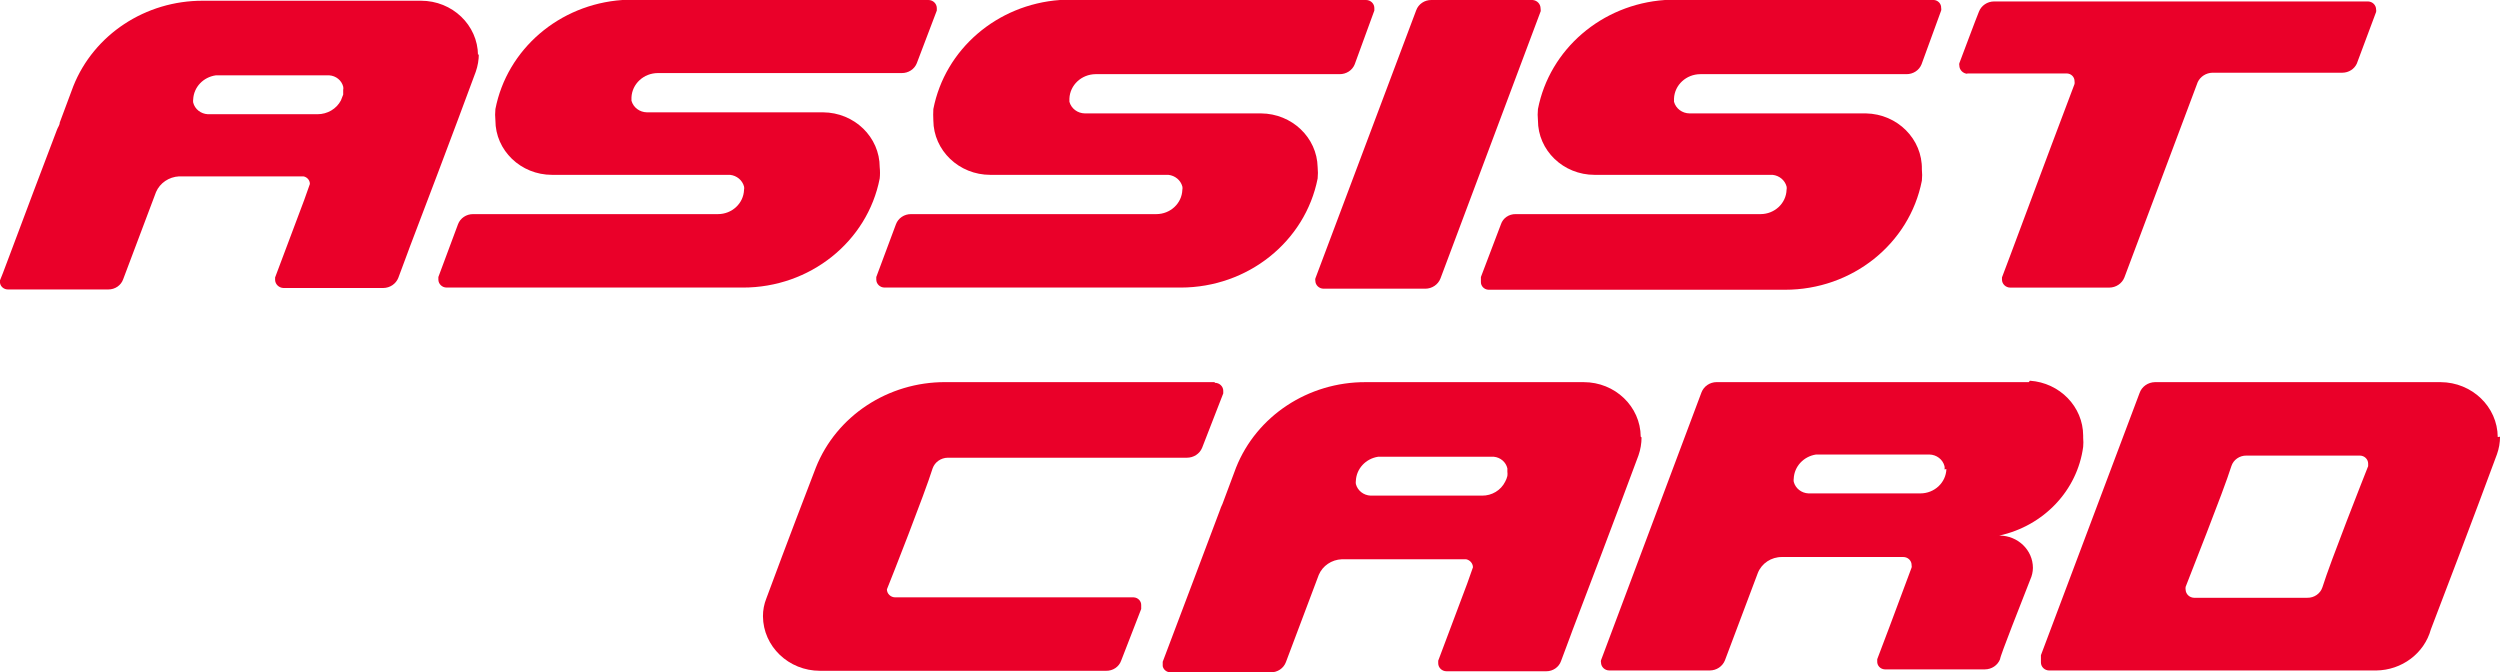 <svg width="119" height="32" viewBox="0 0 119 32" fill="none" xmlns="http://www.w3.org/2000/svg">
<g clip-path="url(#clip0_10019_30470)">
<path d="M73.331 0.502C73.339 0.469 73.339 0.432 73.331 0.398C73.331 0.192 73.168 0.018 72.954 3.87627e-05H68.133C67.81 -0.003 67.521 0.192 67.413 0.485L62.61 13.258C62.602 13.291 62.602 13.328 62.61 13.362C62.61 13.571 62.788 13.742 63.006 13.742H67.845C68.166 13.741 68.452 13.547 68.565 13.258L73.349 0.502" fill="#EA0029"/>
<path d="M93.621 3.496H98.37C98.578 3.496 98.748 3.658 98.748 3.859C98.748 3.866 98.748 3.87 98.748 3.877C98.755 3.917 98.755 3.958 98.748 3.998C97.363 7.65 95.421 12.894 95.294 13.205V13.309C95.294 13.518 95.472 13.69 95.69 13.69H100.402C100.723 13.688 101.009 13.494 101.122 13.205L104.611 3.91C104.736 3.643 105.009 3.469 105.313 3.461H111.5C111.796 3.458 112.064 3.29 112.184 3.029L113.102 0.571C113.112 0.531 113.112 0.49 113.102 0.45C113.102 0.246 112.936 0.078 112.724 0.069H94.918C94.597 0.07 94.311 0.264 94.198 0.554C94.054 0.899 93.443 2.544 93.264 3.011C93.255 3.045 93.255 3.082 93.264 3.115C93.264 3.328 93.438 3.504 93.659 3.514" fill="#EA0029"/>
<path d="M44.192 0H29.624C26.618 0.21 24.137 2.342 23.581 5.192C23.563 5.37 23.563 5.55 23.581 5.728C23.581 7.162 24.788 8.323 26.278 8.323H34.751C35.07 8.357 35.336 8.578 35.416 8.877C35.428 8.928 35.428 8.981 35.416 9.032C35.396 9.678 34.847 10.192 34.175 10.192H22.52C22.198 10.189 21.908 10.384 21.8 10.677L20.866 13.186V13.307C20.866 13.517 21.044 13.688 21.262 13.688H35.363C38.549 13.691 41.286 11.509 41.874 8.496C41.893 8.318 41.893 8.138 41.874 7.96C41.874 6.523 40.669 5.357 39.177 5.347H30.795C30.447 5.342 30.146 5.117 30.058 4.794V4.638C30.086 3.99 30.642 3.478 31.317 3.478H42.919C43.236 3.483 43.524 3.298 43.639 3.011L44.592 0.502V0.381C44.588 0.171 44.412 0 44.192 0Z" fill="#EA0029"/>
<path d="M65.04 0H50.453C47.453 0.218 44.982 2.347 44.427 5.192C44.417 5.371 44.417 5.55 44.427 5.728C44.437 7.165 45.649 8.325 47.142 8.323H55.615C55.934 8.357 56.2 8.578 56.28 8.877C56.291 8.928 56.291 8.981 56.28 9.032C56.26 9.678 55.711 10.192 55.039 10.192H43.366C43.043 10.189 42.754 10.384 42.646 10.677L41.711 13.186V13.307C41.711 13.517 41.889 13.688 42.107 13.688H56.208C59.393 13.683 62.125 11.506 62.72 8.496C62.738 8.318 62.738 8.138 62.72 7.96C62.69 6.544 61.495 5.408 60.023 5.398H51.64C51.293 5.394 50.992 5.168 50.904 4.845V4.69C50.932 4.048 51.477 3.539 52.144 3.53H63.764C64.082 3.534 64.37 3.349 64.484 3.062L65.419 0.501V0.379C65.417 0.171 65.241 0 65.022 0" fill="#EA0029"/>
<path d="M92.02 1.3086e-05H79.249C76.243 0.21 73.762 2.342 73.206 5.192C73.188 5.37 73.188 5.55 73.206 5.728C73.206 7.162 74.413 8.323 75.903 8.323H84.376C84.695 8.357 84.961 8.578 85.041 8.877C85.052 8.928 85.052 8.981 85.041 9.032C85.021 9.678 84.472 10.192 83.8 10.192H72.145C71.826 10.186 71.54 10.382 71.444 10.677L70.491 13.186V13.411C70.481 13.611 70.642 13.782 70.85 13.792C70.857 13.792 70.862 13.792 70.868 13.792H84.969C88.155 13.795 90.892 11.613 91.481 8.6C91.499 8.422 91.499 8.242 91.481 8.064C91.511 6.621 90.319 5.427 88.821 5.398H80.42C80.072 5.394 79.771 5.168 79.683 4.845V4.69C79.711 4.042 80.267 3.53 80.942 3.53H90.745C91.062 3.534 91.35 3.349 91.465 3.062L92.399 0.501C92.409 0.461 92.409 0.419 92.399 0.379C92.409 0.179 92.248 0.008 92.04 -0.002C92.033 -0.002 92.028 -0.002 92.022 -0.002" fill="#EA0029"/>
<path d="M22.753 2.63C22.743 1.194 21.531 0.034 20.038 0.035H9.66C6.924 0.026 4.47 1.645 3.49 4.102L2.844 5.834C2.844 5.955 2.754 6.059 2.717 6.163L1.601 9.106C0.72 11.44 0.018 13.344 0 13.344V13.466C0.027 13.646 0.188 13.779 0.377 13.778H5.162C5.479 13.778 5.762 13.582 5.863 13.293L7.428 9.139C7.614 8.709 8.042 8.419 8.526 8.395H14.444C14.623 8.429 14.753 8.582 14.75 8.758L14.48 9.52L13.095 13.206V13.328C13.103 13.534 13.276 13.699 13.491 13.709H18.24C18.561 13.707 18.847 13.514 18.96 13.224C18.96 13.224 19.158 12.688 19.392 12.064L19.5 11.77C19.933 10.645 21.622 6.197 22.648 3.411C22.743 3.138 22.791 2.851 22.793 2.563L22.753 2.63ZM15.059 5.437H9.897C9.562 5.422 9.275 5.197 9.196 4.883C9.187 4.832 9.187 4.779 9.196 4.728C9.224 4.147 9.676 3.669 10.275 3.586H15.671C15.99 3.606 16.259 3.824 16.336 4.122C16.348 4.173 16.348 4.226 16.336 4.277V4.502L16.228 4.779C16.017 5.184 15.584 5.438 15.112 5.437H15.059Z" fill="#EA0029"/>
<path d="M57.81 18.189H45.004C42.269 18.179 39.814 19.798 38.835 22.256C38.402 23.381 37.504 25.717 36.478 28.486C36.37 28.757 36.315 29.045 36.317 29.334C36.327 30.771 37.539 31.931 39.033 31.93H52.648C52.972 31.938 53.265 31.741 53.368 31.445L54.321 28.987V28.814C54.331 28.614 54.17 28.443 53.962 28.434C53.955 28.434 53.95 28.434 53.944 28.434H42.613C42.395 28.434 42.217 28.262 42.217 28.053C42.415 27.568 44.016 23.501 44.394 22.29C44.5 21.994 44.788 21.792 45.114 21.787H56.499C56.815 21.787 57.101 21.603 57.219 21.32L58.227 18.725V18.603C58.227 18.394 58.049 18.222 57.831 18.222" fill="#EA0029"/>
<path d="M118.892 20.803C118.882 19.363 117.671 18.2 116.176 18.19H102.579C102.243 18.195 101.949 18.403 101.843 18.709L97.148 31.187V31.413C97.148 31.464 97.148 31.413 97.148 31.413V31.534C97.148 31.744 97.326 31.915 97.544 31.915H113.102C114.329 31.901 115.395 31.101 115.709 29.96C116.142 28.835 117.831 24.405 118.857 21.618C118.952 21.35 119 21.069 119.002 20.787L118.892 20.803ZM112.724 22.189C112.526 22.691 110.925 26.741 110.548 27.952C110.451 28.254 110.157 28.461 109.828 28.454H104.432C104.217 28.445 104.046 28.28 104.036 28.074C104.028 28.027 104.028 27.981 104.036 27.934C104.215 27.45 105.835 23.4 106.213 22.189C106.309 21.886 106.603 21.68 106.933 21.686H112.329C112.546 21.686 112.724 21.858 112.724 22.067V22.189Z" fill="#EA0029"/>
<path d="M78.098 20.786C78.088 19.349 76.876 18.189 75.383 18.19H65.005C62.27 18.181 59.815 19.8 58.836 22.258L58.189 23.989C58.139 24.09 58.097 24.194 58.062 24.301L56.947 27.261L55.345 31.501V31.622C55.347 31.651 55.347 31.68 55.345 31.709C55.38 31.881 55.54 32.006 55.723 32.003H60.489C60.811 32.006 61.1 31.811 61.209 31.518L62.773 27.365C62.956 26.931 63.385 26.64 63.871 26.621H69.789C69.975 26.661 70.108 26.817 70.113 27.002L69.844 27.763L68.459 31.45V31.571C68.459 31.781 68.637 31.952 68.855 31.952H73.604C73.921 31.952 74.204 31.757 74.305 31.467C74.305 31.467 74.503 30.931 74.738 30.307L74.846 30.013C75.278 28.888 76.968 24.44 77.994 21.67C78.088 21.397 78.137 21.11 78.138 20.822L78.098 20.786ZM70.457 23.592H65.241C64.905 23.578 64.619 23.352 64.539 23.038C64.531 22.987 64.531 22.934 64.539 22.883C64.566 22.309 65.01 21.83 65.6 21.741H71.104C71.422 21.771 71.683 21.995 71.751 22.294C71.754 22.346 71.754 22.398 71.751 22.45C71.76 22.518 71.76 22.589 71.751 22.657C71.728 22.753 71.691 22.848 71.643 22.934C71.44 23.339 71.013 23.597 70.546 23.592H70.456H70.457Z" fill="#EA0029"/>
<path d="M96.57 18.189H81.712C81.391 18.19 81.105 18.384 80.992 18.674L76.208 31.429C76.198 31.462 76.198 31.499 76.208 31.533C76.208 31.742 76.386 31.914 76.603 31.914H81.388C81.709 31.912 81.995 31.718 82.108 31.429L83.672 27.275C83.854 26.814 84.312 26.51 84.823 26.514H90.597C90.814 26.514 90.992 26.683 90.992 26.894C90.992 26.901 90.992 26.906 90.992 26.912C91.001 26.946 91.001 26.982 90.992 27.016C90.309 28.851 89.464 31.118 89.356 31.378V31.482C89.346 31.682 89.507 31.853 89.715 31.862C89.722 31.862 89.727 31.862 89.734 31.862H94.483C94.804 31.861 95.09 31.667 95.203 31.378C95.203 31.222 96.245 28.608 96.641 27.587C96.721 27.413 96.764 27.224 96.767 27.034C96.767 26.182 96.051 25.493 95.166 25.493C97.286 25.03 98.881 23.344 99.159 21.27C99.172 21.126 99.172 20.982 99.159 20.838V20.734C99.154 19.36 98.048 18.221 96.623 18.122L96.57 18.189ZM92.648 22.326C92.629 22.973 92.08 23.486 91.408 23.486H86.084C85.748 23.472 85.462 23.246 85.382 22.933C85.373 22.882 85.373 22.829 85.382 22.778C85.408 22.203 85.852 21.725 86.443 21.635H91.839C92.181 21.642 92.477 21.869 92.559 22.189C92.569 22.24 92.569 22.293 92.559 22.344L92.648 22.326Z" fill="#EA0029"/>
</g>
<defs>
<clipPath id="clip0_10019_30470">
<rect width="119" height="32" fill="white"/>
</clipPath>
</defs>
</svg>
